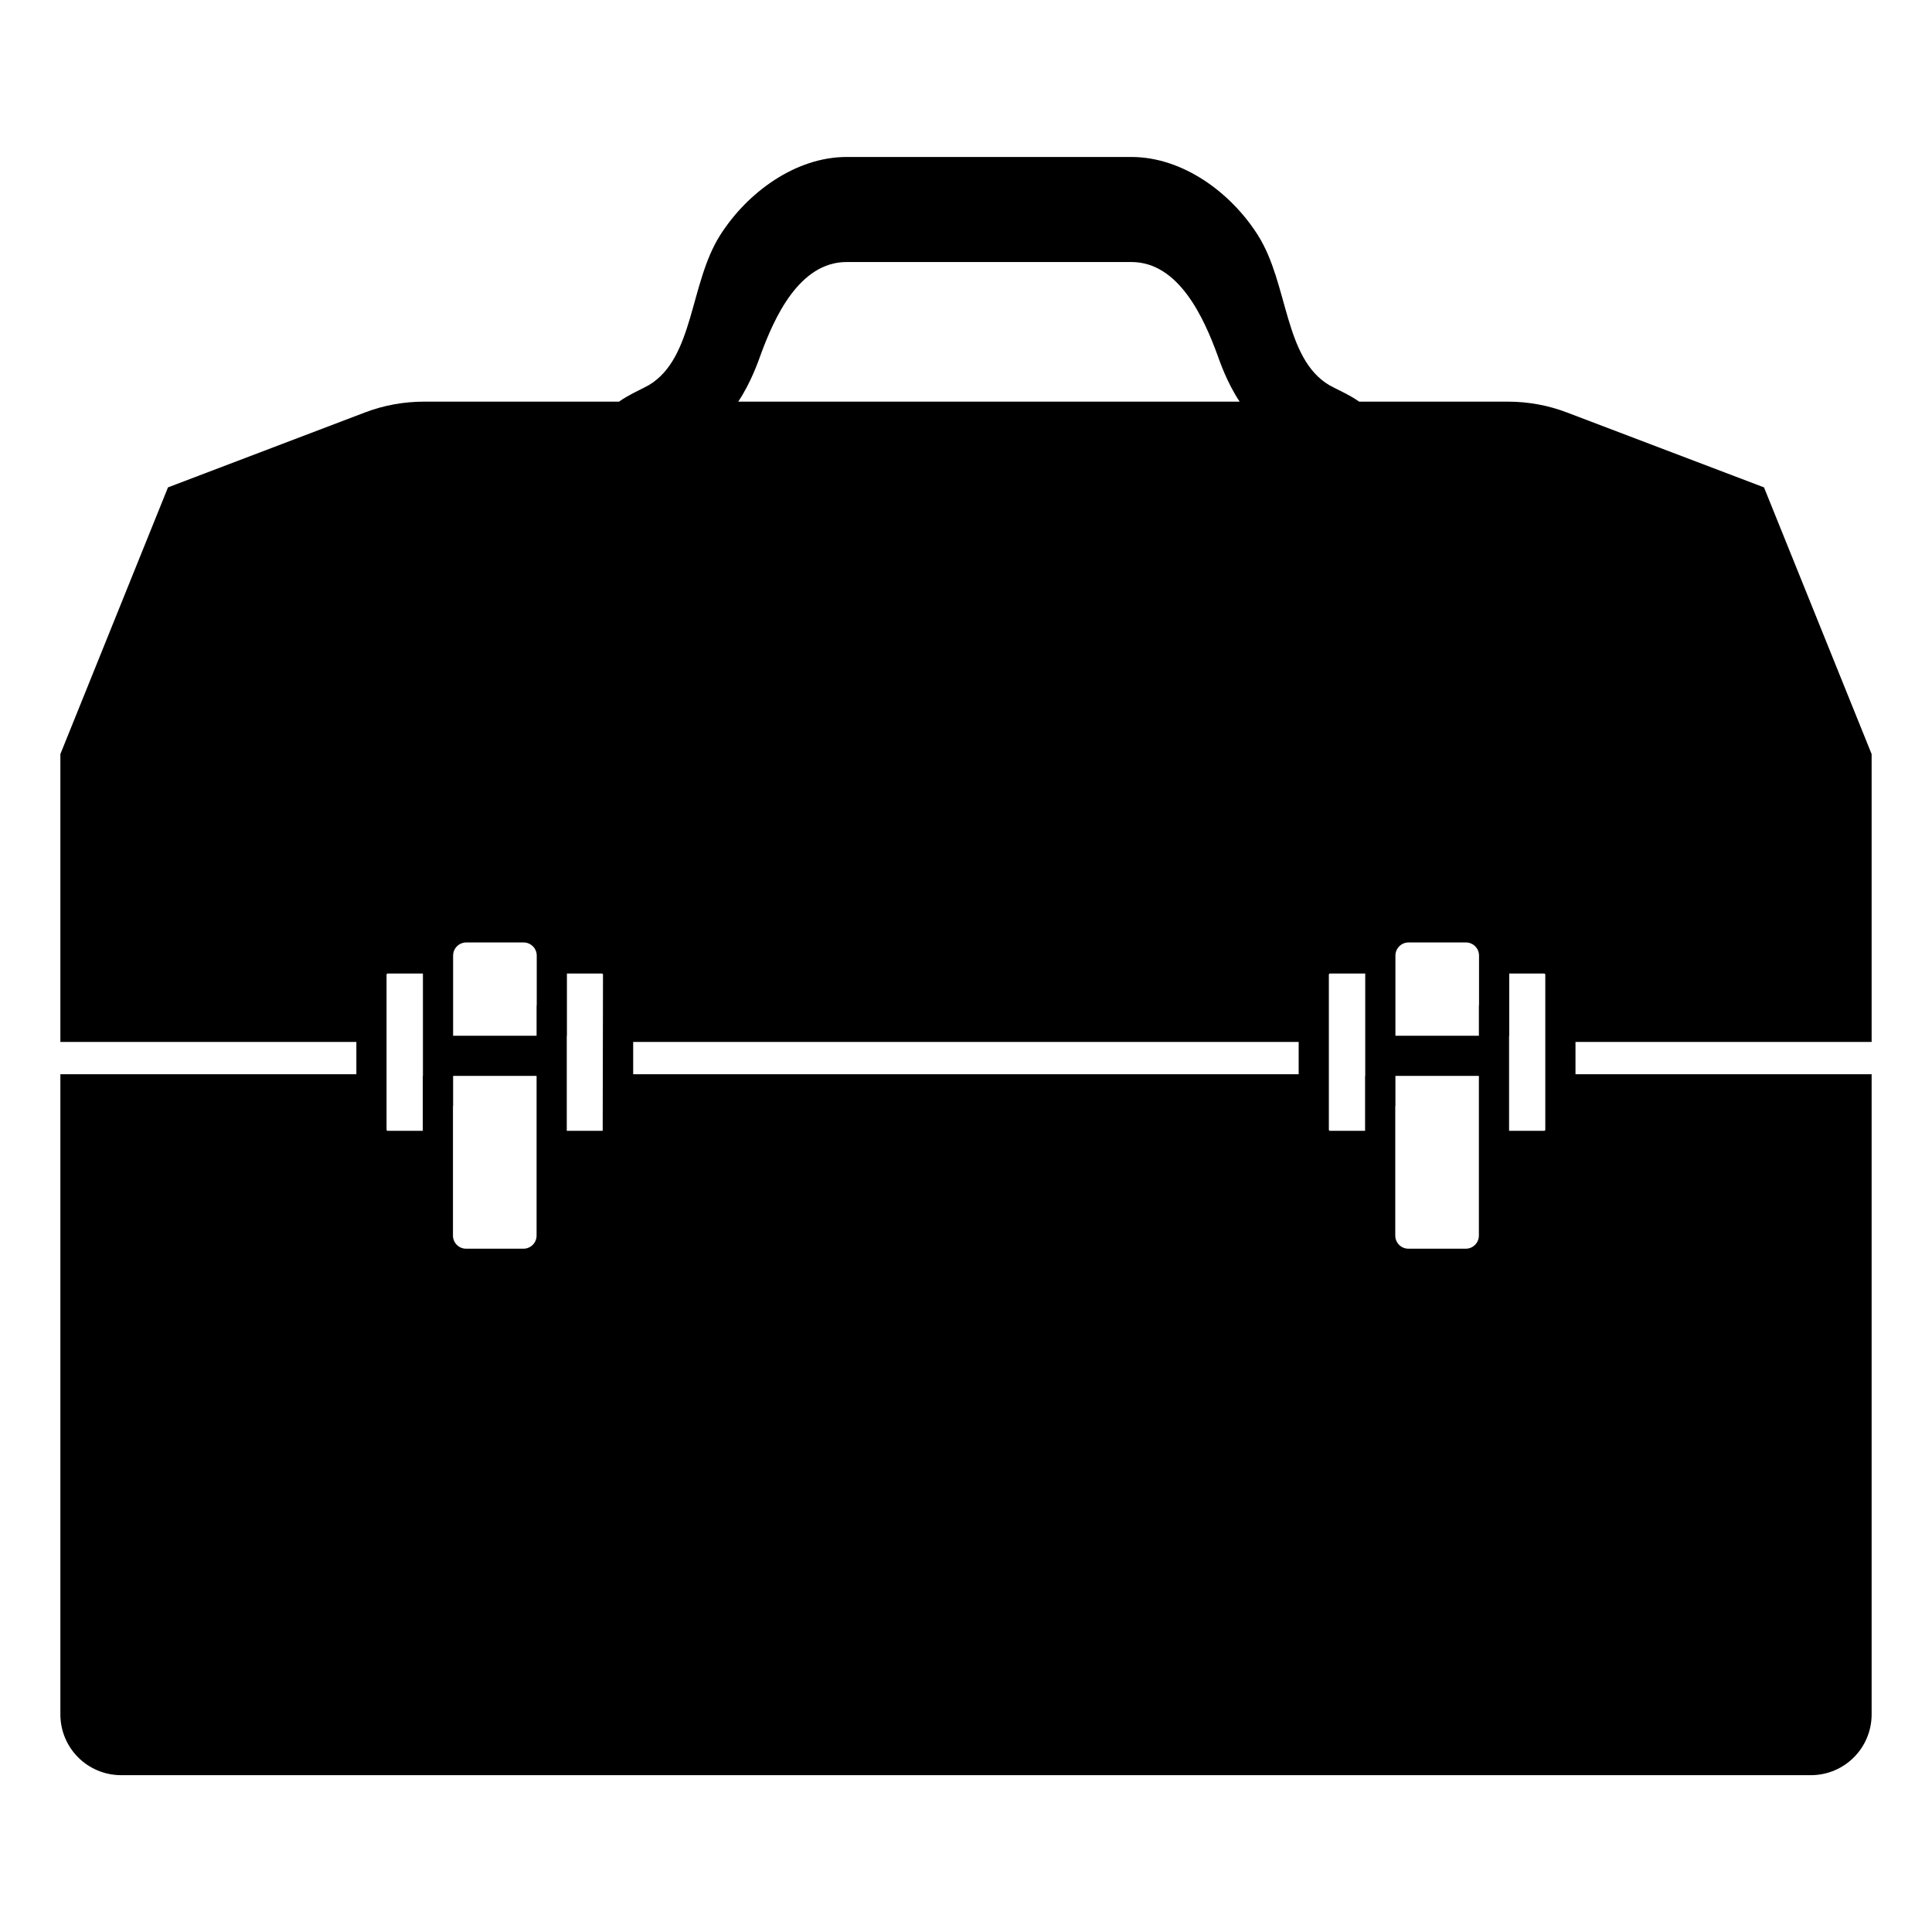 <svg viewBox="0 0 128 128" xmlns="http://www.w3.org/2000/svg">
  <path d="M124,69.03V49.96l-7.13-17.67l-13.05-4.96c-1.25-0.48-2.58-0.72-3.92-0.72h-9.85c-0.66-0.47-1.64-0.89-1.98-1.09 c-3.01-1.79-2.7-6.72-4.72-9.92c-1.8-2.86-5.01-5.2-8.39-5.2H56.09c-3.38,0-6.59,2.35-8.39,5.2c-2.02,3.2-1.71,8.13-4.72,9.92 c-0.34,0.2-1.31,0.62-1.97,1.09H28.1c-1.34,0-2.68,0.24-3.93,0.72l-13.04,4.96L4,49.96v19.07h19.61v2.14H4v42.41 c0,2.23,1.8,4.03,4.03,4.03h111.94c2.23,0,4.03-1.8,4.03-4.03V71.17h-19.62v-2.14H124z M28.02,71.28h-0.01v3.64h-2.32 c-0.05,0-0.08-0.03-0.08-0.08V64.58c0-0.05,0.03-0.08,0.08-0.08h2.33V71.28z M35.55,81.86c0,0.48-0.39,0.87-0.87,0.87h-3.8 c-0.48,0-0.87-0.39-0.87-0.87v-8.58h0.01v-2h5.53V81.86z M35.56,66.62h-0.01v2h-5.53v-5.31c0-0.48,0.39-0.87,0.87-0.87h3.8 c0.48,0,0.87,0.39,0.87,0.87V66.62z M39.93,74.9c-0.01,0.01-0.02,0.02-0.05,0.02h-2.33v-6.3h0.01V64.5h2.31 c0.05,0,0.08,0.03,0.08,0.08L39.93,74.9z M50.38,23.55c0.91-2.5,2.57-6.19,5.71-6.19h18.87c3.14,0,4.8,3.7,5.71,6.19 c0.12,0.33,0.61,1.79,1.46,3.06H48.91C49.76,25.34,50.26,23.88,50.38,23.55z M86.04,71.17H41.95v-2.14h44.09V71.17z M99.98,68.62 h0.01V64.5h2.31c0.05,0,0.08,0.03,0.08,0.08v10.26c0,0.05-0.03,0.08-0.07,0.08h-2.33V68.62z M90.45,71.28h-0.01v3.64h-2.32 c-0.05,0-0.08-0.03-0.08-0.08V64.58c0-0.05,0.03-0.08,0.08-0.08h2.33V71.28z M97.98,81.86c0,0.48-0.39,0.87-0.87,0.87h-3.8 c-0.48,0-0.87-0.39-0.87-0.87v-8.58h0.01v-2h5.53V81.86z M97.99,66.62h-0.01v2h-5.53v-5.31c0-0.48,0.39-0.87,0.87-0.87h3.8 c0.48,0,0.87,0.39,0.87,0.87V66.62z"/>
</svg>
